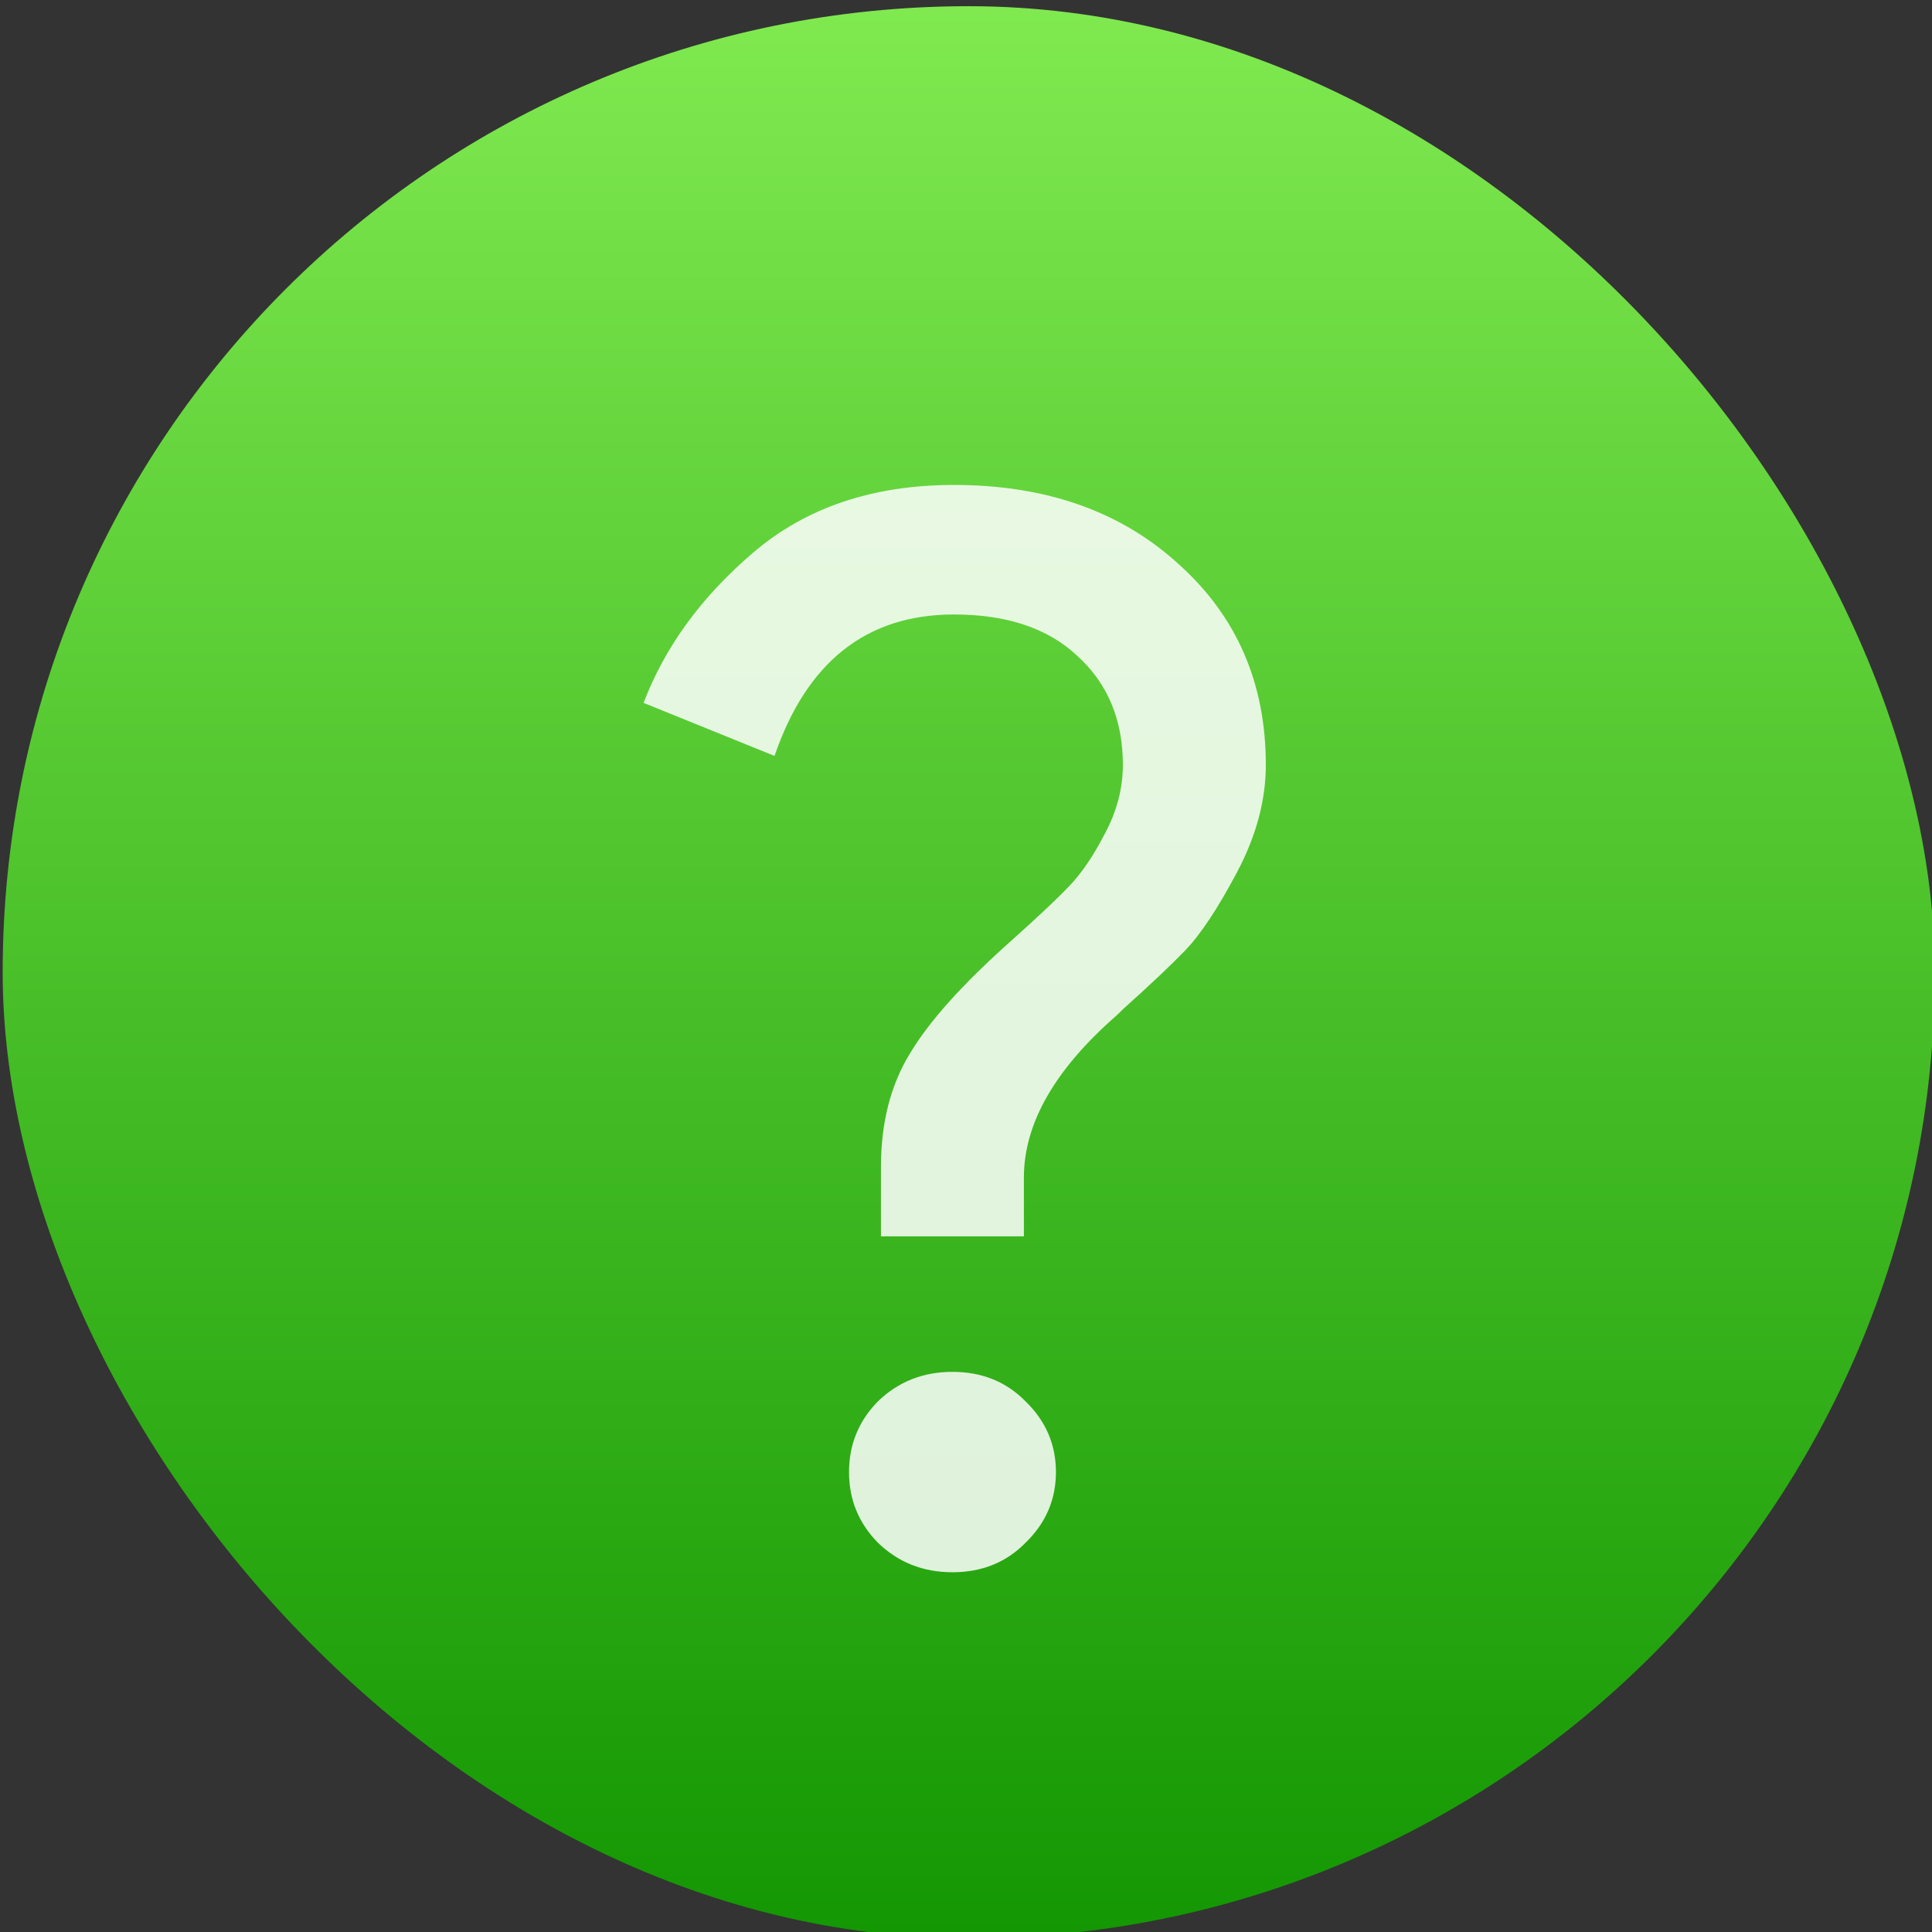<svg xmlns="http://www.w3.org/2000/svg" xmlns:osb="http://www.openswatchbook.org/uri/2009/osb" xmlns:svg="http://www.w3.org/2000/svg" xmlns:xlink="http://www.w3.org/1999/xlink" id="svg5453" width="48" height="48" version="1.1"><rect width="100%" height="100%" fill="#333333" stroke="none"/><defs id="defs5455"><linearGradient id="linearGradient4174" x1="409.571" x2="409.571" y1="543.798" y2="503.798" gradientUnits="userSpaceOnUse" xlink:href="#linearGradient4309"/><linearGradient id="linearGradient4207" osb:paint="gradient"><stop id="stop3371" offset="0" stop-color="#3498db" stop-opacity="1"/><stop id="stop3373" offset="1" stop-color="#3498db" stop-opacity="0"/></linearGradient><linearGradient id="linearGradient4309"><stop id="stop4311" offset="0" stop-color="#139702" stop-opacity="1"/><stop id="stop4313" offset="1" stop-color="#80e950" stop-opacity="1"/></linearGradient><style id="current-color-scheme" type="text/css"/><style id="current-color-scheme-8" type="text/css"/><style id="current-color-scheme-7" type="text/css"/><style id="current-color-scheme-0" type="text/css"/><style id="current-color-scheme-8-6" type="text/css"/><style id="current-color-scheme-7-6" type="text/css"/><style id="current-color-scheme-4" type="text/css"/><style id="current-color-scheme-8-0" type="text/css"/><style id="current-color-scheme-7-7" type="text/css"/></defs><g id="layer1" transform="translate(-384.571,-499.798)"><g id="g4441" transform="matrix(1.164,0,0,1.164,-66.815,-85.464)"><g id="g5039" transform="matrix(1.031,0,0,1.031,-12.771,-16.481)"><rect id="rect4166" width="40" height="40" x="388.571" y="503.798" fill="url(#linearGradient4174)" fill-opacity="1" stroke="none" stroke-dasharray="none" stroke-miterlimit="4" stroke-opacity=".55" stroke-width="2.8" opacity="1" ry="20"/><g id="g5026"><g id="layer1-8" fill="#fff" fill-opacity=".851" transform="matrix(2.5,0,0,2.5,380.624,-2078.869)"><g id="g846" fill="#fff" fill-opacity=".851" transform="translate(-61.044,-14.648)"><g id="layer1-9-3" fill="#fff" fill-opacity=".851" transform="translate(-265.956,511.648)"><g id="layer1-5" fill="#fff" fill-opacity=".851" transform="matrix(0.667,0,0,0.667,70.952,189.83)"><g id="text4304" fill="#fff" fill-opacity=".851" stroke="none" stroke-linecap="butt" stroke-linejoin="miter" stroke-opacity="1" stroke-width="1" font-family="sans-serif" font-size="11.25" font-style="normal" font-weight="normal" letter-spacing="0" transform="matrix(1.679,0,0,1.626,-208.636,-323.835)" word-spacing="0" style="line-height:125%"><path style="-inkscape-font-specification:'Product Sans'" id="path4309" fill="#fff" fill-opacity=".851" d="m 363.3,530.14 q -0.214,0.225 -0.54,0.225 -0.326,0 -0.551,-0.225 -0.214,-0.225 -0.214,-0.54 0,-0.315 0.214,-0.54 0.225,-0.225 0.551,-0.225 0.326,0 0.54,0.225 0.225,0.225 0.225,0.54 0,0.315 -0.225,0.54 z m -0.011,-2.34 -1.058,0 0,-0.529 q 0,-0.506 0.214,-0.866 0.214,-0.371 0.754,-0.866 0.304,-0.281 0.427,-0.416 0.135,-0.146 0.259,-0.394 0.135,-0.259 0.135,-0.529 0,-0.517 -0.338,-0.833 -0.326,-0.315 -0.911,-0.315 -0.968,0 -1.327,1.08 l -0.968,-0.405 q 0.236,-0.641 0.81,-1.147 0.585,-0.517 1.485,-0.517 1.024,0 1.665,0.608 0.641,0.596 0.641,1.53 0,0.405 -0.214,0.821 -0.214,0.416 -0.383,0.596 -0.158,0.169 -0.45,0.439 -0.034,0.034 -0.056,0.056 -0.686,0.619 -0.686,1.238 l 0,0.45 z" font-family="Product Sans" font-stretch="normal" font-style="normal" font-variant="normal" font-weight="normal"/></g></g></g></g></g></g></g></g></g></svg>